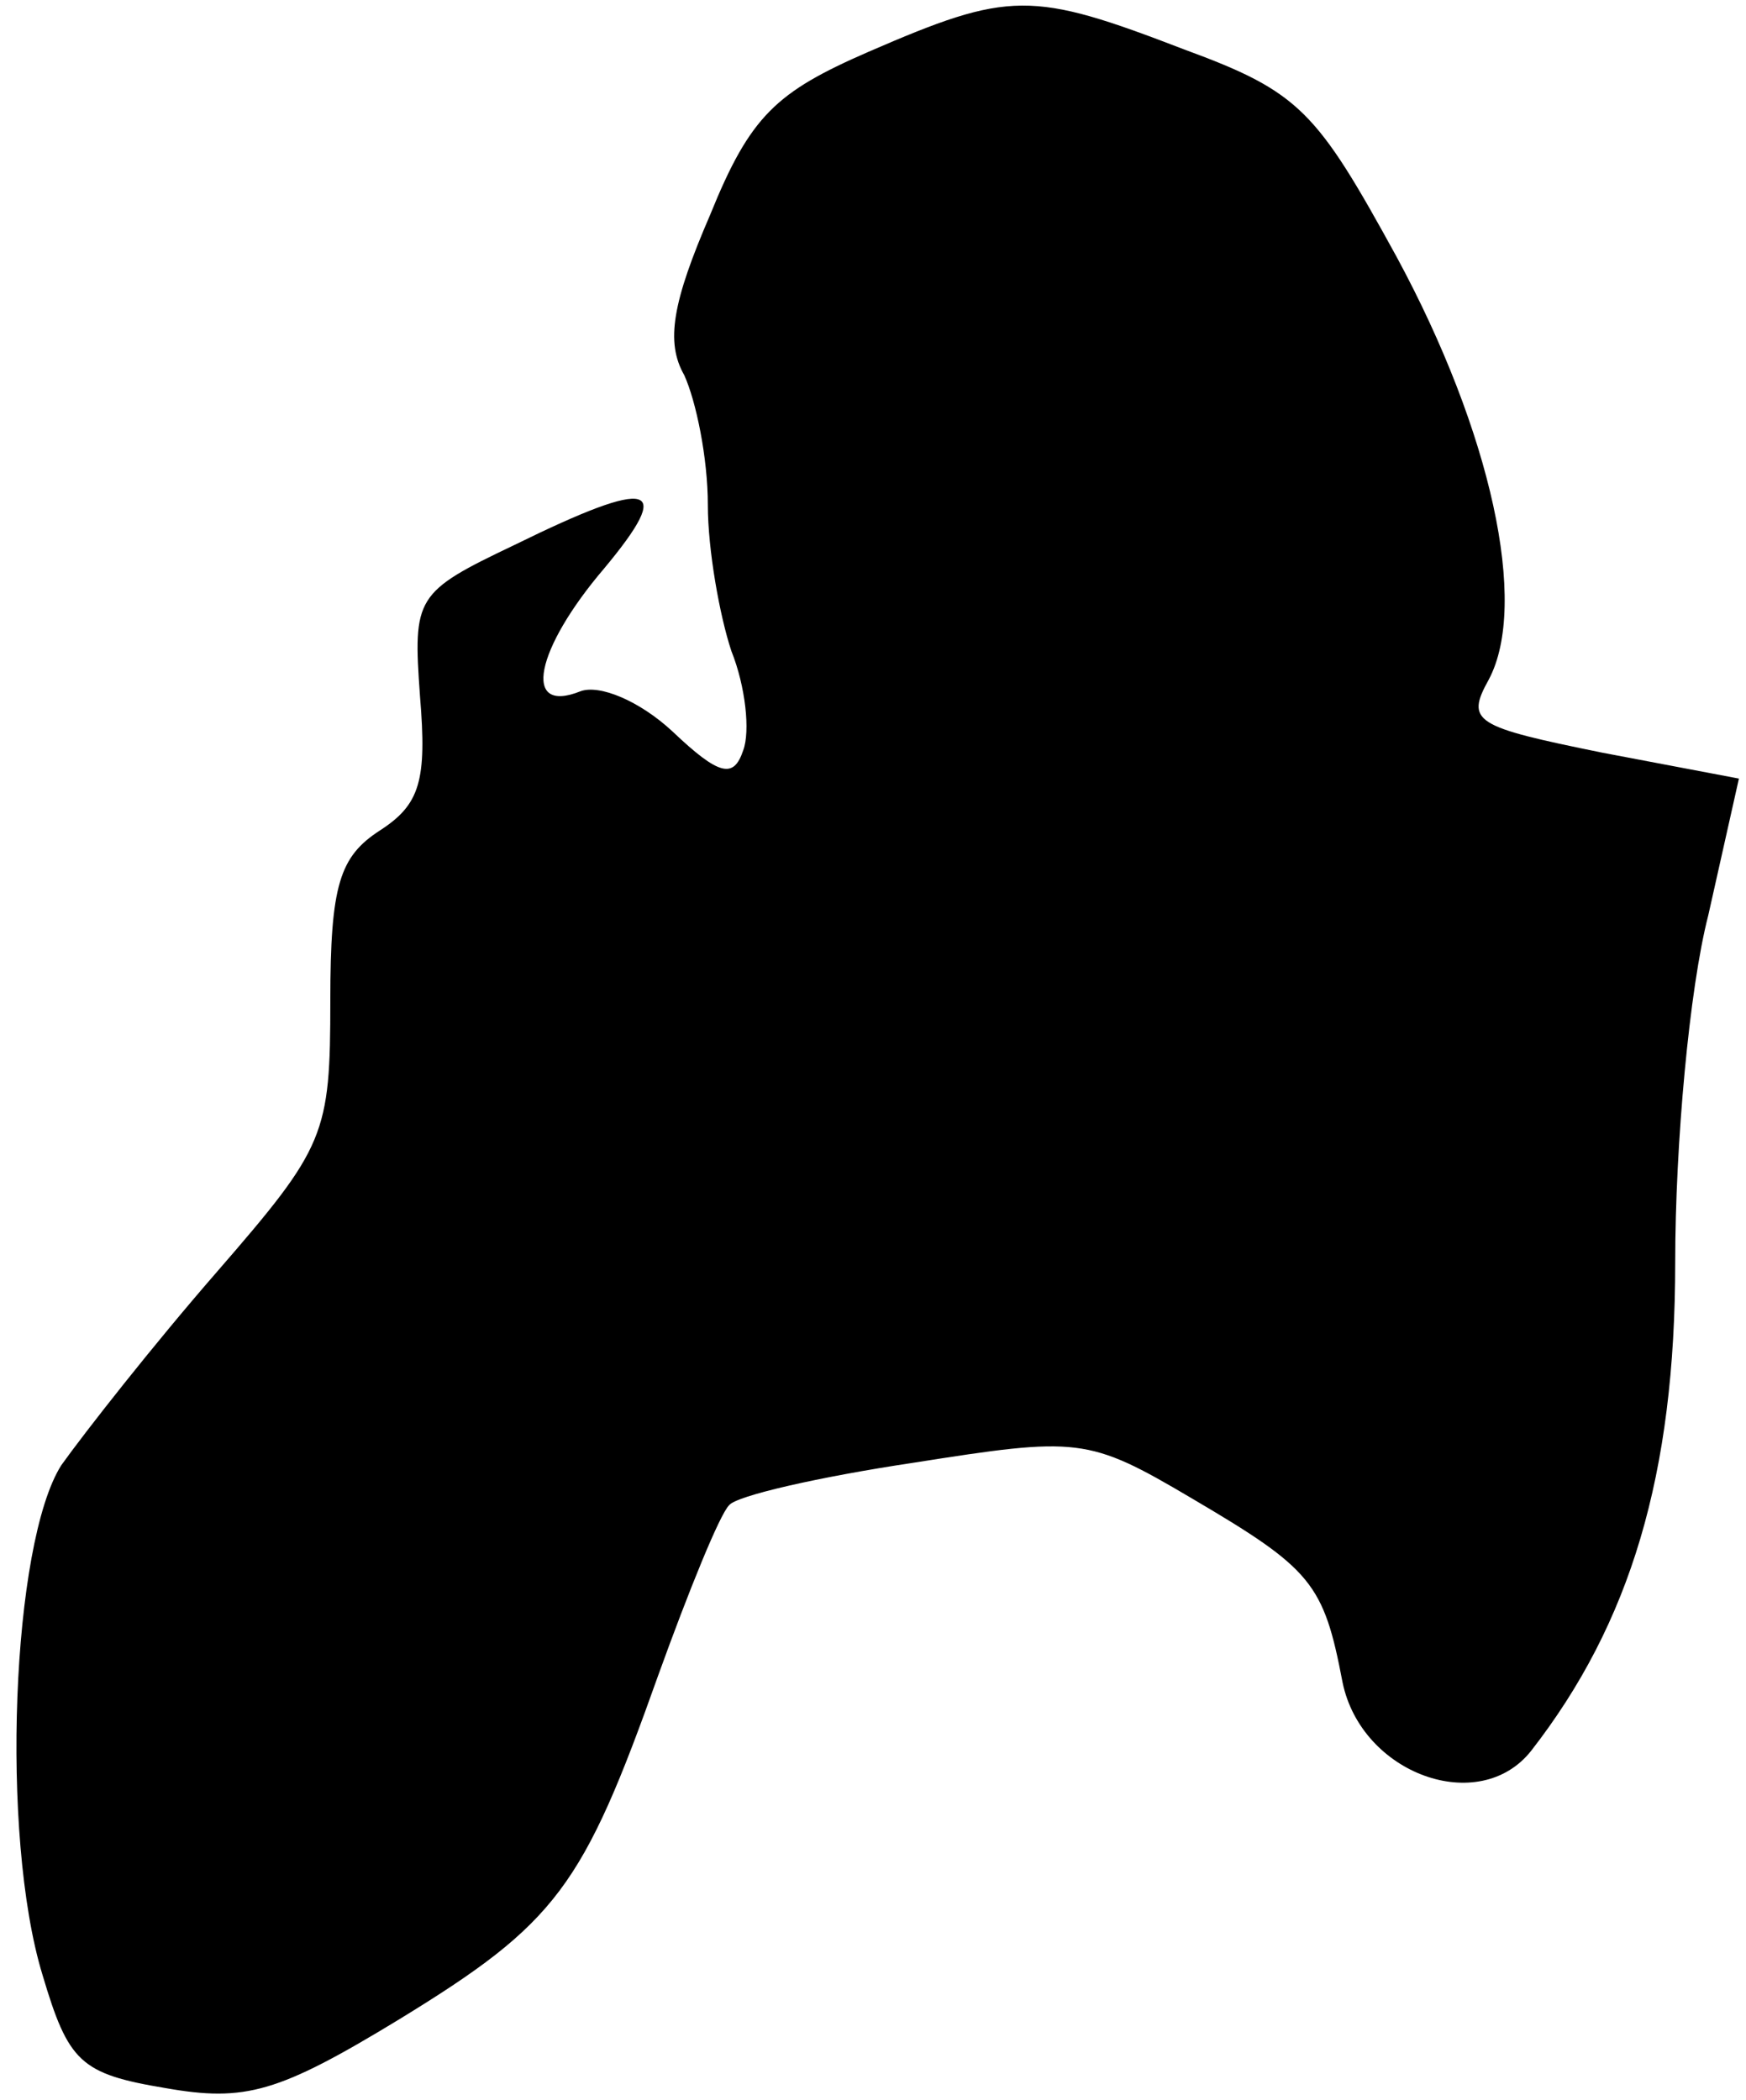 <?xml version="1.0" standalone="no"?>
<!DOCTYPE svg PUBLIC "-//W3C//DTD SVG 20010904//EN"
 "http://www.w3.org/TR/2001/REC-SVG-20010904/DTD/svg10.dtd">
<svg version="1.0" xmlns="http://www.w3.org/2000/svg"
 width="74pt" height="89pt" viewBox="0 0 74 89"
 preserveAspectRatio="xMidYMid meet">
<g transform="translate(0,89) scale(0.1,-0.1)"
fill="#000000" stroke="none">
<path fill="#000000" stroke="none" d="M368 868 c-39 -17 -50 -27 -67 -69 -16
-37 -19 -54 -11 -68 5 -11 10 -35 10 -55 0 -19 5 -47 10 -62 6 -15 8 -34 5
-42 -4 -12 -10 -11 -30 8 -14 13 -31 20 -39 17 -25 -10 -19 18 10 52 30 36 21
39 -38 10 -42 -20 -43 -22 -40 -64 3 -36 0 -46 -17 -57 -17 -11 -21 -23 -21
-72 0 -57 -2 -62 -48 -115 -27 -31 -56 -68 -66 -82 -21 -33 -26 -157 -8 -216
11 -37 16 -42 52 -48 34 -6 48 -2 99 29 67 41 78 56 110 146 13 36 26 68 30
72 3 4 38 12 78 18 70 11 74 11 118 -15 51 -30 56 -36 64 -78 8 -39 58 -57 80
-29 42 54 61 117 61 207 0 50 6 116 14 147 l13 58 -58 11 c-54 11 -58 13 -48
31 17 32 1 105 -39 179 -34 62 -41 70 -90 88 -65 25 -74 25 -134 -1z"/>
</g>
</svg>
